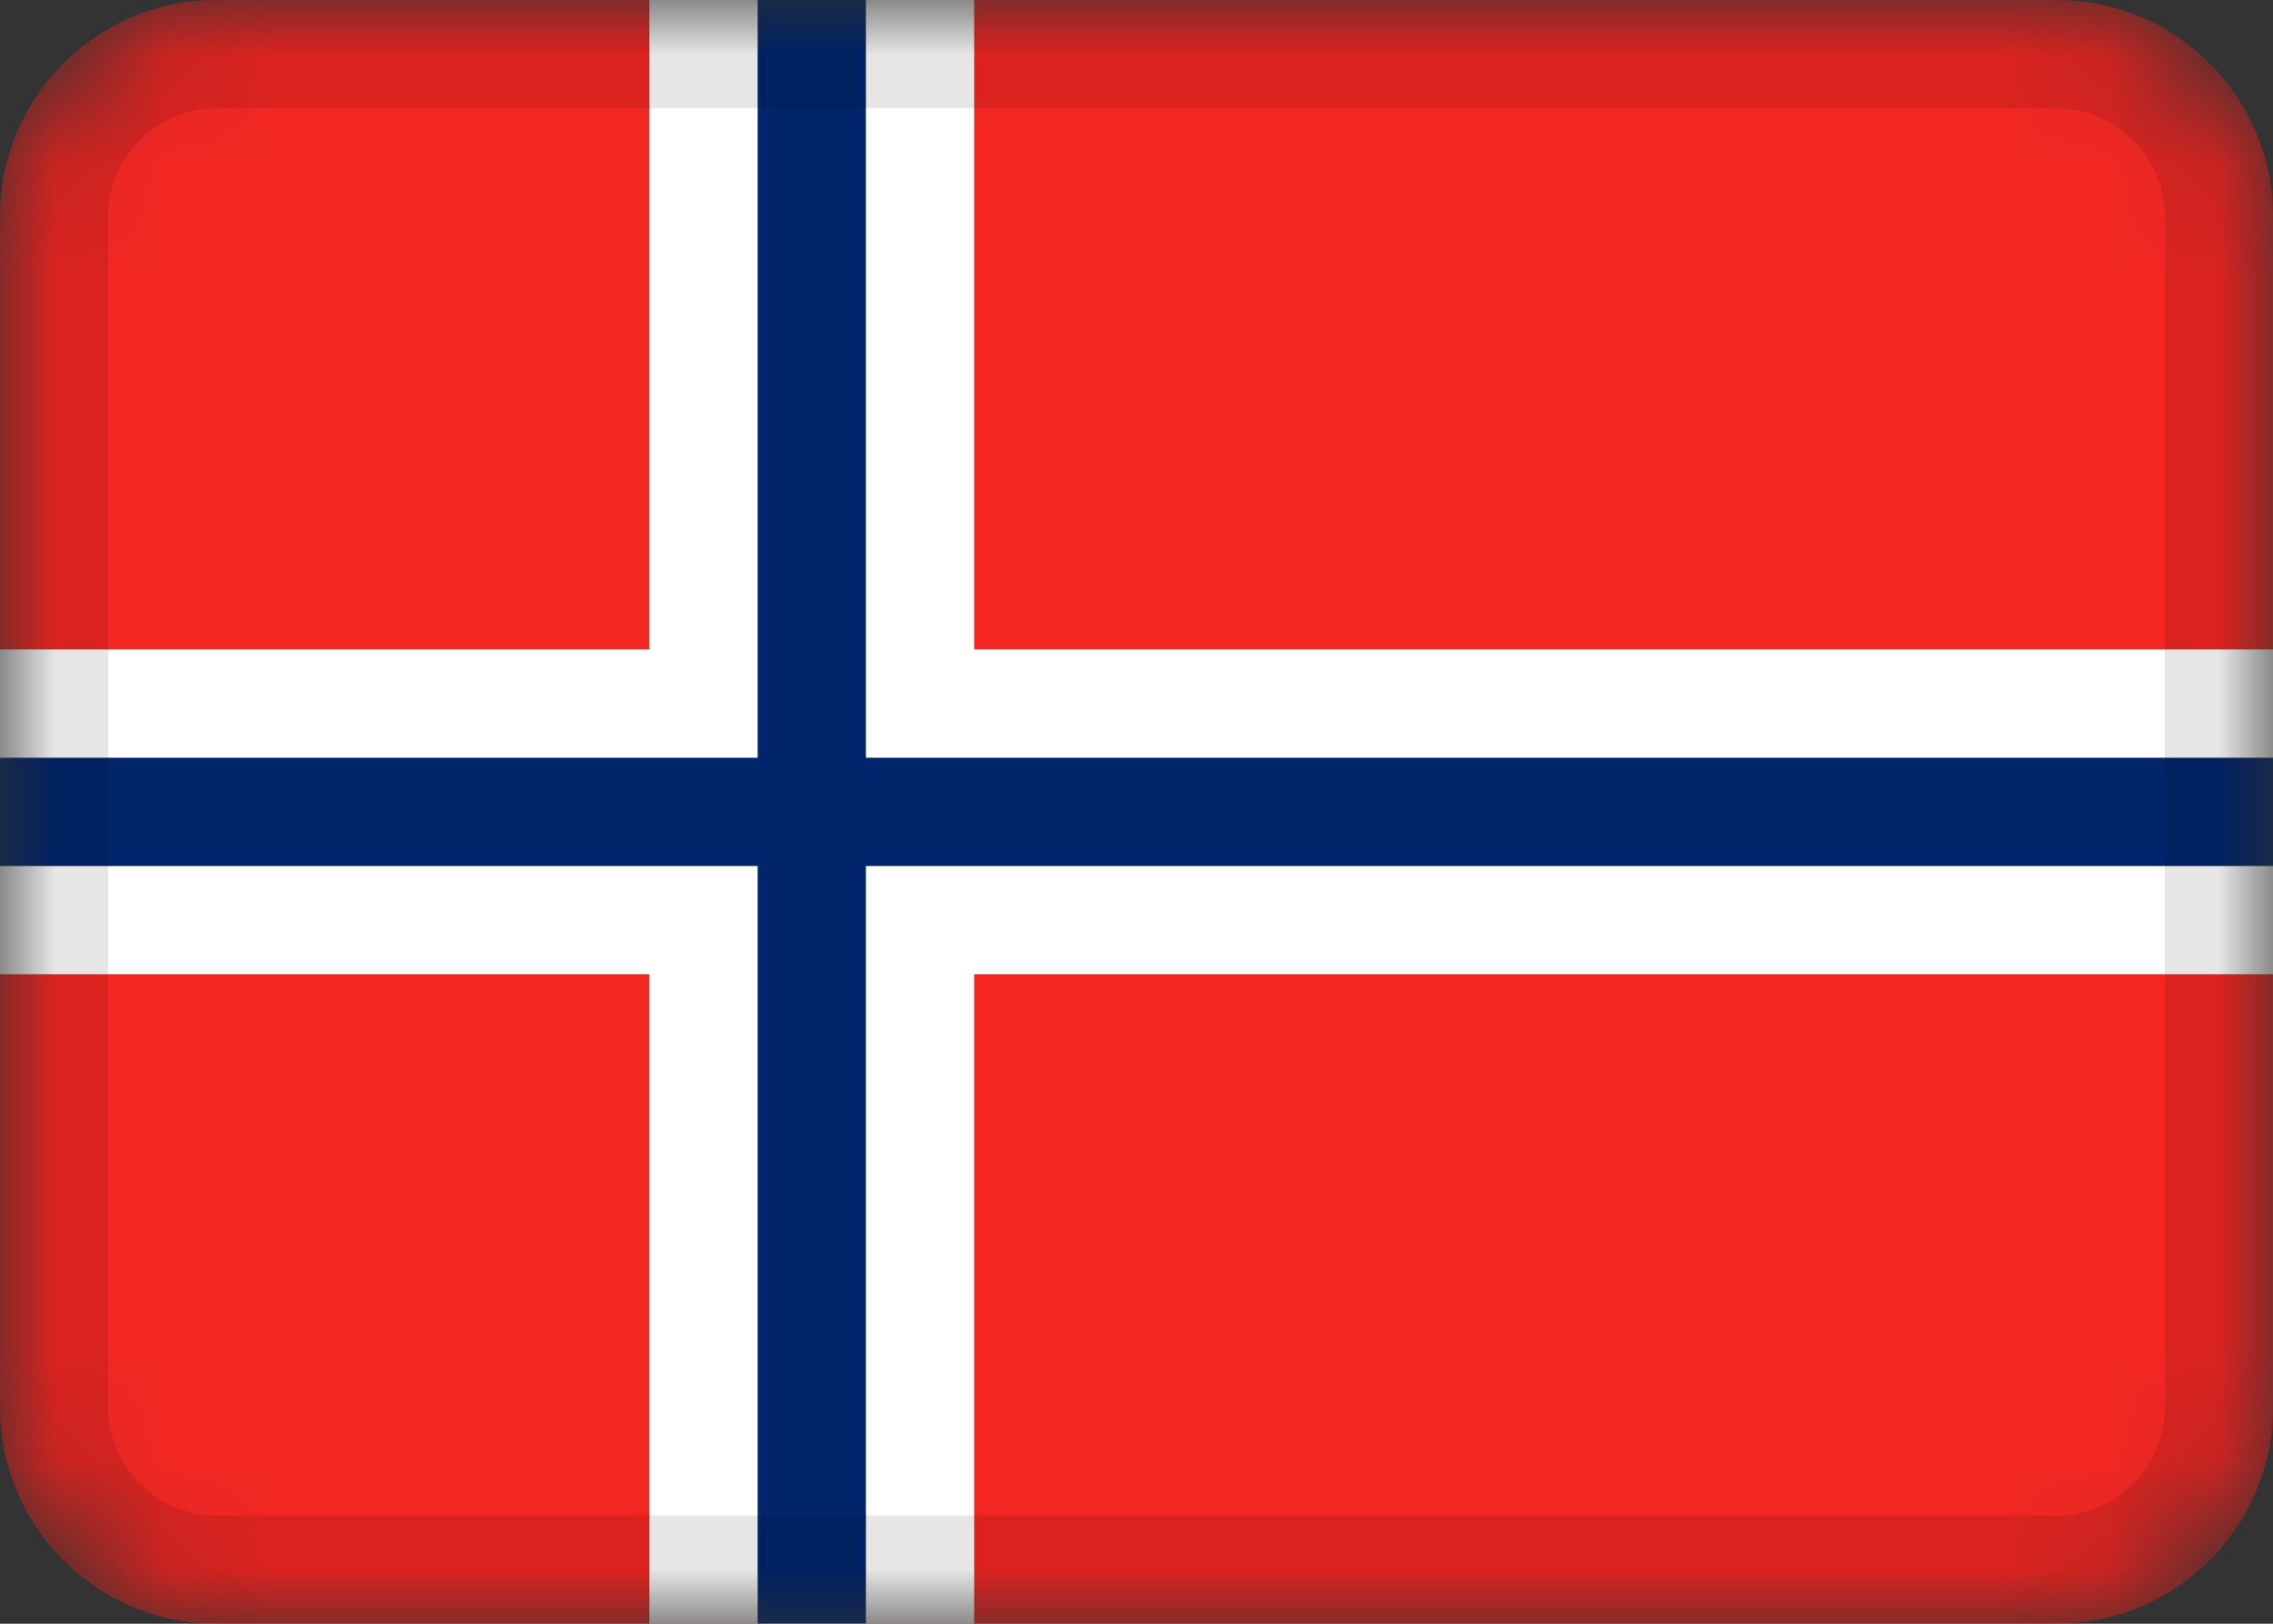 <svg fill="none" height="15" viewBox="0 0 21 15" width="21" xmlns="http://www.w3.org/2000/svg" xmlns:xlink="http://www.w3.org/1999/xlink"><rect x="0" y="0" width="21" height="15" fill="#333333" stroke="none"/><mask id="a" height="15" maskUnits="userSpaceOnUse" width="21" x="0" y="0"><path d="m19 0h-17c-1.105 0-2 .895-2 2v11c0 1.105.895 2 2 2h17c1.105 0 2-.895 2-2v-11c0-1.105-.895-2-2-2z" fill="#fff"/></mask><g mask="url(#a)"><path d="m19 0h-17c-1.105 0-2 .895-2 2v11c0 1.105.895 2 2 2h17c1.105 0 2-.895 2-2v-11c0-1.105-.895-2-2-2z" fill="#f22722"/><path clip-rule="evenodd" d="m6 9h-6v-3h6v-6h3v6h12v3h-12v6h-3z" fill="#fff" fill-rule="evenodd"/><path clip-rule="evenodd" d="m7 8h-7v-1h7v-7h1v7h13v1h-13v7h-1z" fill="#00256a" fill-rule="evenodd"/><path d="m19 .5h-17c-.828 0-1.5.672-1.5 1.5v11c0 .828.672 1.5 1.5 1.5h17c.828 0 1.5-.672 1.5-1.5v-11c0-.828-.672-1.5-1.5-1.5z" stroke="#000" stroke-opacity=".1"/></g></svg>
